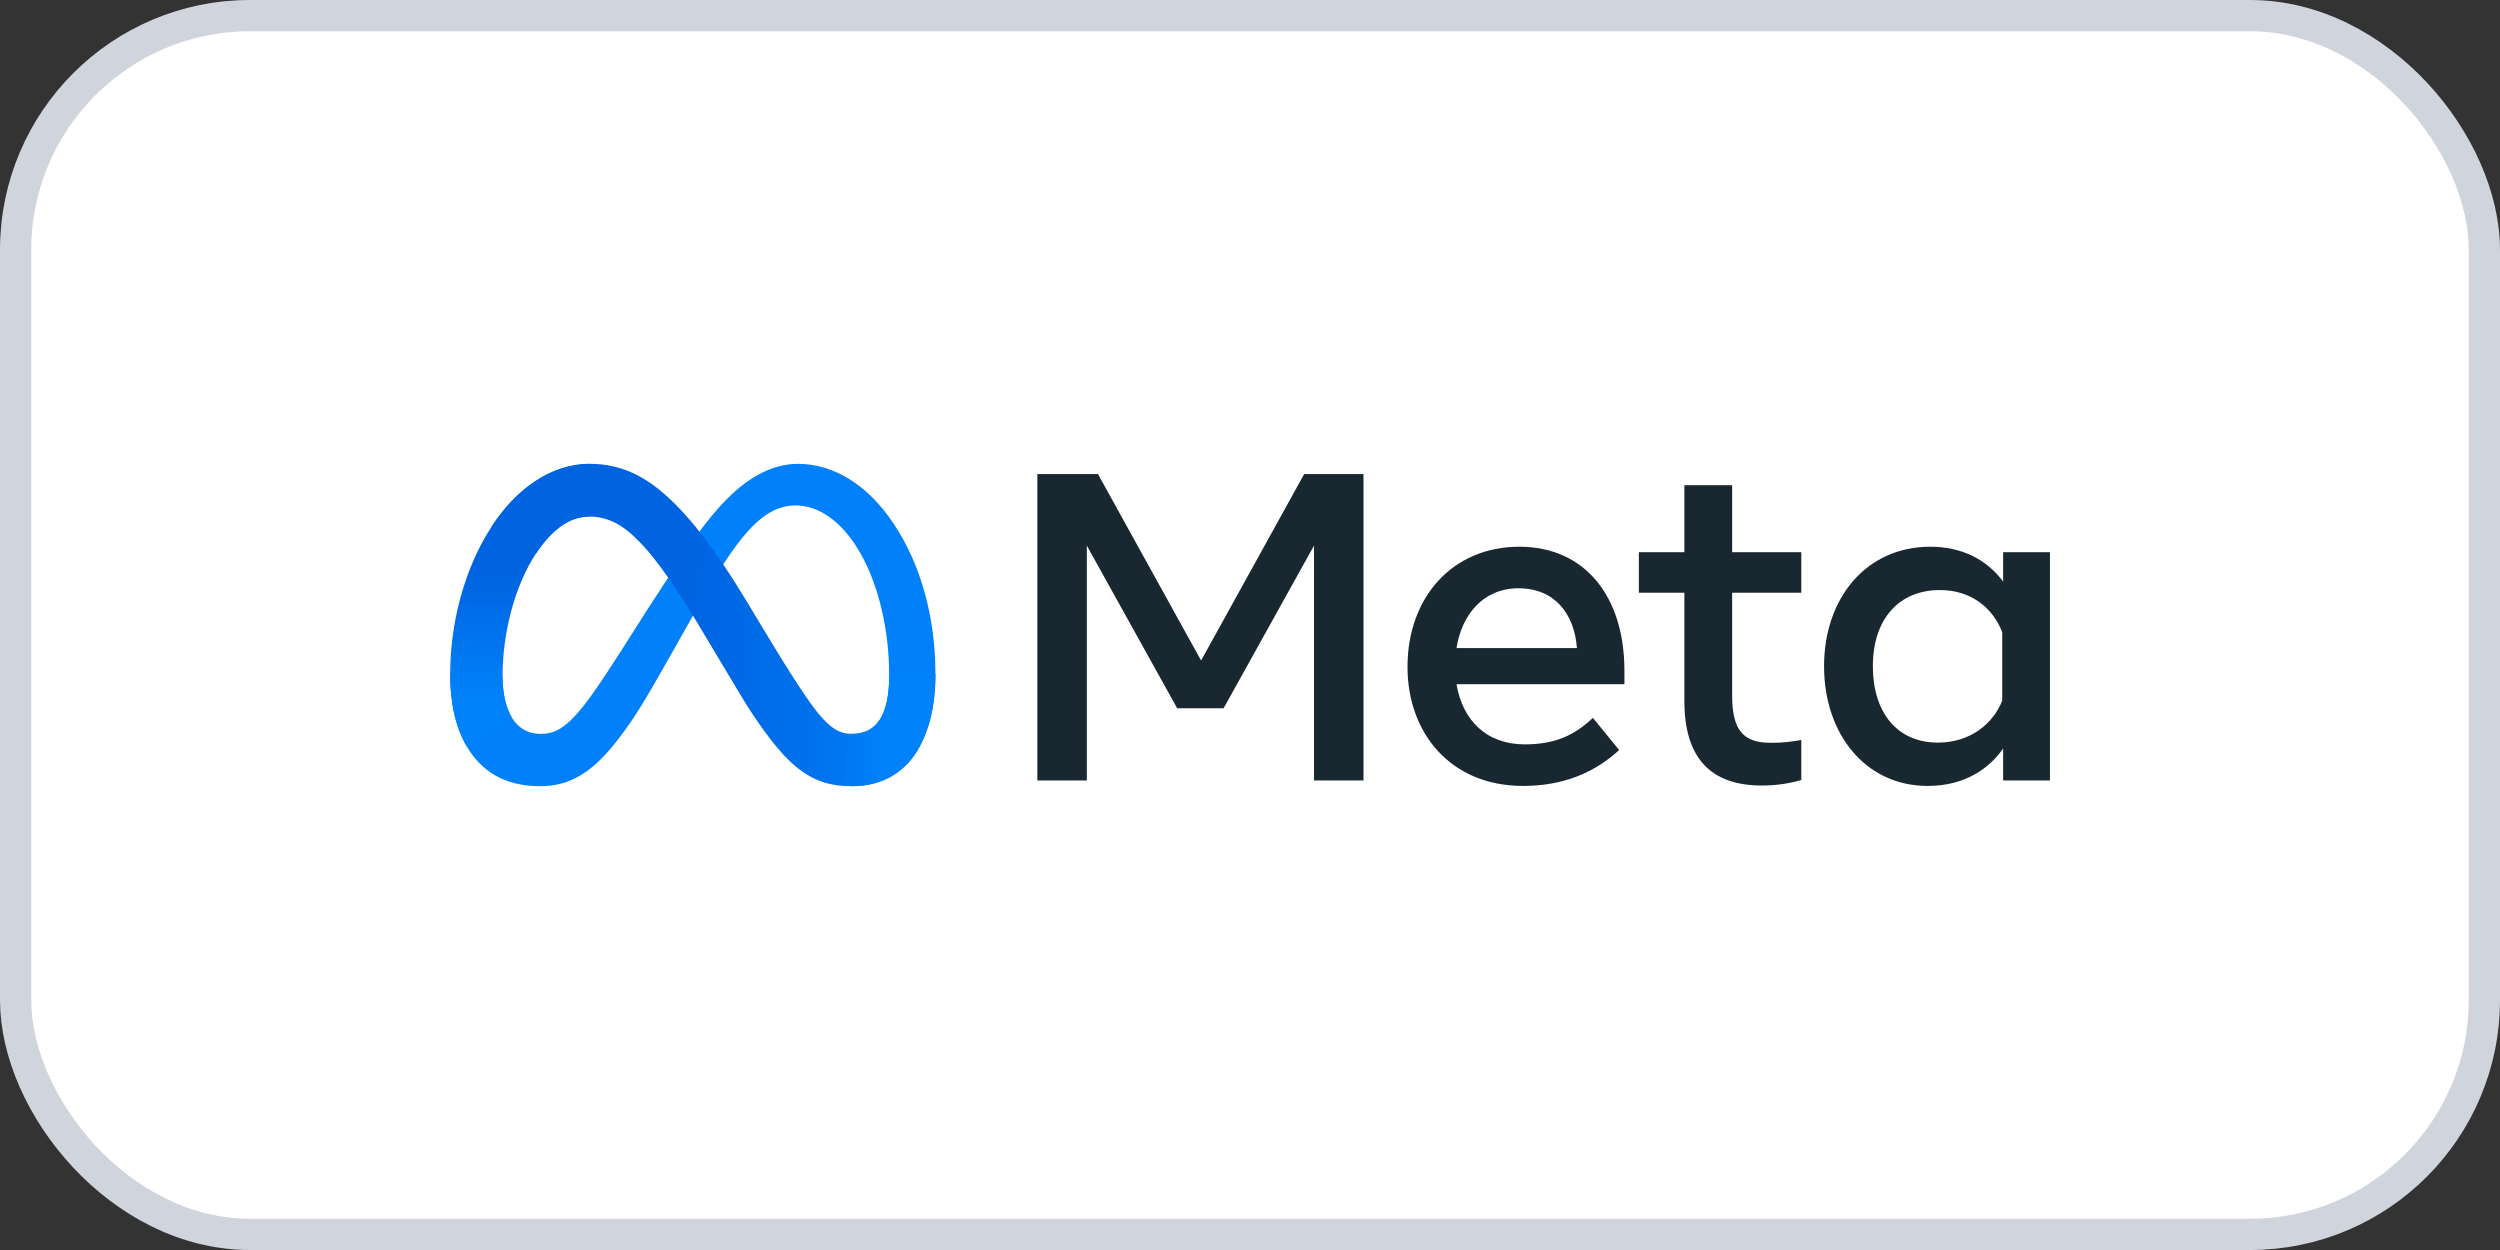 <svg width="48" height="24" viewBox="0 0 48 24" fill="none" xmlns="http://www.w3.org/2000/svg">
<rect x="0" y="0" width="48" height="24" fill="#333333" stroke="none"/>
<rect x="0.3" y="0.3" width="47.4" height="23.4" rx="4.5" fill="white"/>
<g clip-path="url(#clip0_1468_2260)">
<path d="M9.649 12.987C9.649 13.343 9.727 13.616 9.829 13.781C9.963 13.998 10.162 14.09 10.366 14.09C10.628 14.09 10.868 14.024 11.331 13.385C11.702 12.872 12.139 12.152 12.432 11.7L12.93 10.936C13.276 10.405 13.676 9.814 14.135 9.414C14.509 9.088 14.913 8.906 15.32 8.906C16.003 8.906 16.653 9.302 17.151 10.044C17.695 10.856 17.96 11.88 17.96 12.936C17.96 13.564 17.836 14.025 17.625 14.39C17.422 14.742 17.025 15.095 16.358 15.095V14.09C16.929 14.09 17.072 13.565 17.072 12.964C17.072 12.108 16.872 11.158 16.433 10.479C16.121 9.998 15.716 9.704 15.271 9.704C14.79 9.704 14.403 10.066 13.968 10.713C13.737 11.057 13.499 11.476 13.232 11.949L12.939 12.469C12.349 13.514 12.2 13.753 11.905 14.146C11.388 14.834 10.947 15.095 10.366 15.095C9.677 15.095 9.241 14.796 8.971 14.347C8.751 13.98 8.643 13.499 8.643 12.951L9.649 12.987Z" fill="#0081FB"/>
<path d="M9.438 10.115C9.899 9.404 10.565 8.906 11.328 8.906C11.771 8.906 12.21 9.037 12.669 9.412C13.172 9.822 13.707 10.497 14.375 11.609L14.614 12.008C15.192 12.971 15.521 13.466 15.713 13.7C15.961 14 16.134 14.09 16.36 14.09C16.931 14.09 17.073 13.565 17.073 12.964L17.961 12.936C17.961 13.564 17.837 14.025 17.627 14.39C17.423 14.742 17.027 15.095 16.36 15.095C15.945 15.095 15.577 15.005 15.171 14.621C14.859 14.327 14.494 13.805 14.213 13.335L13.377 11.939C12.958 11.238 12.573 10.716 12.351 10.48C12.111 10.225 11.803 9.918 11.312 9.918C10.915 9.918 10.577 10.197 10.294 10.624L9.438 10.115Z" fill="url(#paint0_linear_1468_2260)"/>
<path d="M11.311 9.918C10.913 9.918 10.576 10.197 10.293 10.624C9.894 11.227 9.649 12.125 9.649 12.987C9.649 13.343 9.727 13.616 9.829 13.781L8.971 14.347C8.751 13.98 8.643 13.499 8.643 12.951C8.643 11.955 8.916 10.917 9.436 10.115C9.897 9.404 10.563 8.906 11.327 8.906L11.311 9.918Z" fill="url(#paint1_linear_1468_2260)"/>
<path d="M19.917 9.102H21.081L23.061 12.682L25.04 9.102H26.179V14.985H25.229V10.476L23.493 13.599H22.602L20.867 10.476V14.985H19.917V9.102ZM29.155 11.295C28.474 11.295 28.063 11.808 27.965 12.443H30.277C30.229 11.789 29.852 11.295 29.155 11.295ZM27.024 12.804C27.024 11.469 27.887 10.497 29.171 10.497C30.434 10.497 31.189 11.456 31.189 12.876V13.136H27.965C28.08 13.827 28.538 14.292 29.276 14.292C29.866 14.292 30.234 14.112 30.584 13.783L31.088 14.401C30.613 14.838 30.008 15.09 29.243 15.09C27.852 15.09 27.024 14.077 27.024 12.804ZM32.34 11.38H31.466V10.602H32.34V9.316H33.257V10.602H34.585V11.38H33.257V13.351C33.257 14.023 33.472 14.262 34.001 14.262C34.242 14.262 34.38 14.242 34.585 14.208V14.977C34.33 15.049 34.087 15.082 33.824 15.082C32.835 15.082 32.34 14.541 32.34 13.46V11.38ZM38.443 12.136C38.259 11.671 37.848 11.329 37.245 11.329C36.461 11.329 35.959 11.885 35.959 12.792C35.959 13.675 36.421 14.258 37.208 14.258C37.826 14.258 38.267 13.899 38.443 13.451V12.136ZM39.359 14.985H38.46V14.372C38.208 14.733 37.751 15.09 37.01 15.09C35.818 15.09 35.022 14.093 35.022 12.792C35.022 11.478 35.837 10.497 37.06 10.497C37.665 10.497 38.139 10.738 38.46 11.165V10.602H39.359V14.985Z" fill="#192830"/>
</g>
<rect x="0.3" y="0.3" width="47.4" height="23.4" rx="4.5" stroke="#D0D5DD" stroke-width="0.6"/>
<defs>
<linearGradient id="paint0_linear_1468_2260" x1="10.62" y1="12.697" x2="17.036" y2="13.021" gradientUnits="userSpaceOnUse">
<stop stop-color="#0064E1"/>
<stop offset="0.4" stop-color="#0064E1"/>
<stop offset="0.83" stop-color="#0073EE"/>
<stop offset="1" stop-color="#0082FB"/>
</linearGradient>
<linearGradient id="paint1_linear_1468_2260" x1="10.101" y1="13.41" x2="10.101" y2="11.045" gradientUnits="userSpaceOnUse">
<stop stop-color="#0082FB"/>
<stop offset="1" stop-color="#0064E0"/>
</linearGradient>
<clipPath id="clip0_1468_2260">
<rect width="30.716" height="6.188" fill="white" transform="translate(8.642 8.906)"/>
</clipPath>
</defs>
</svg>
